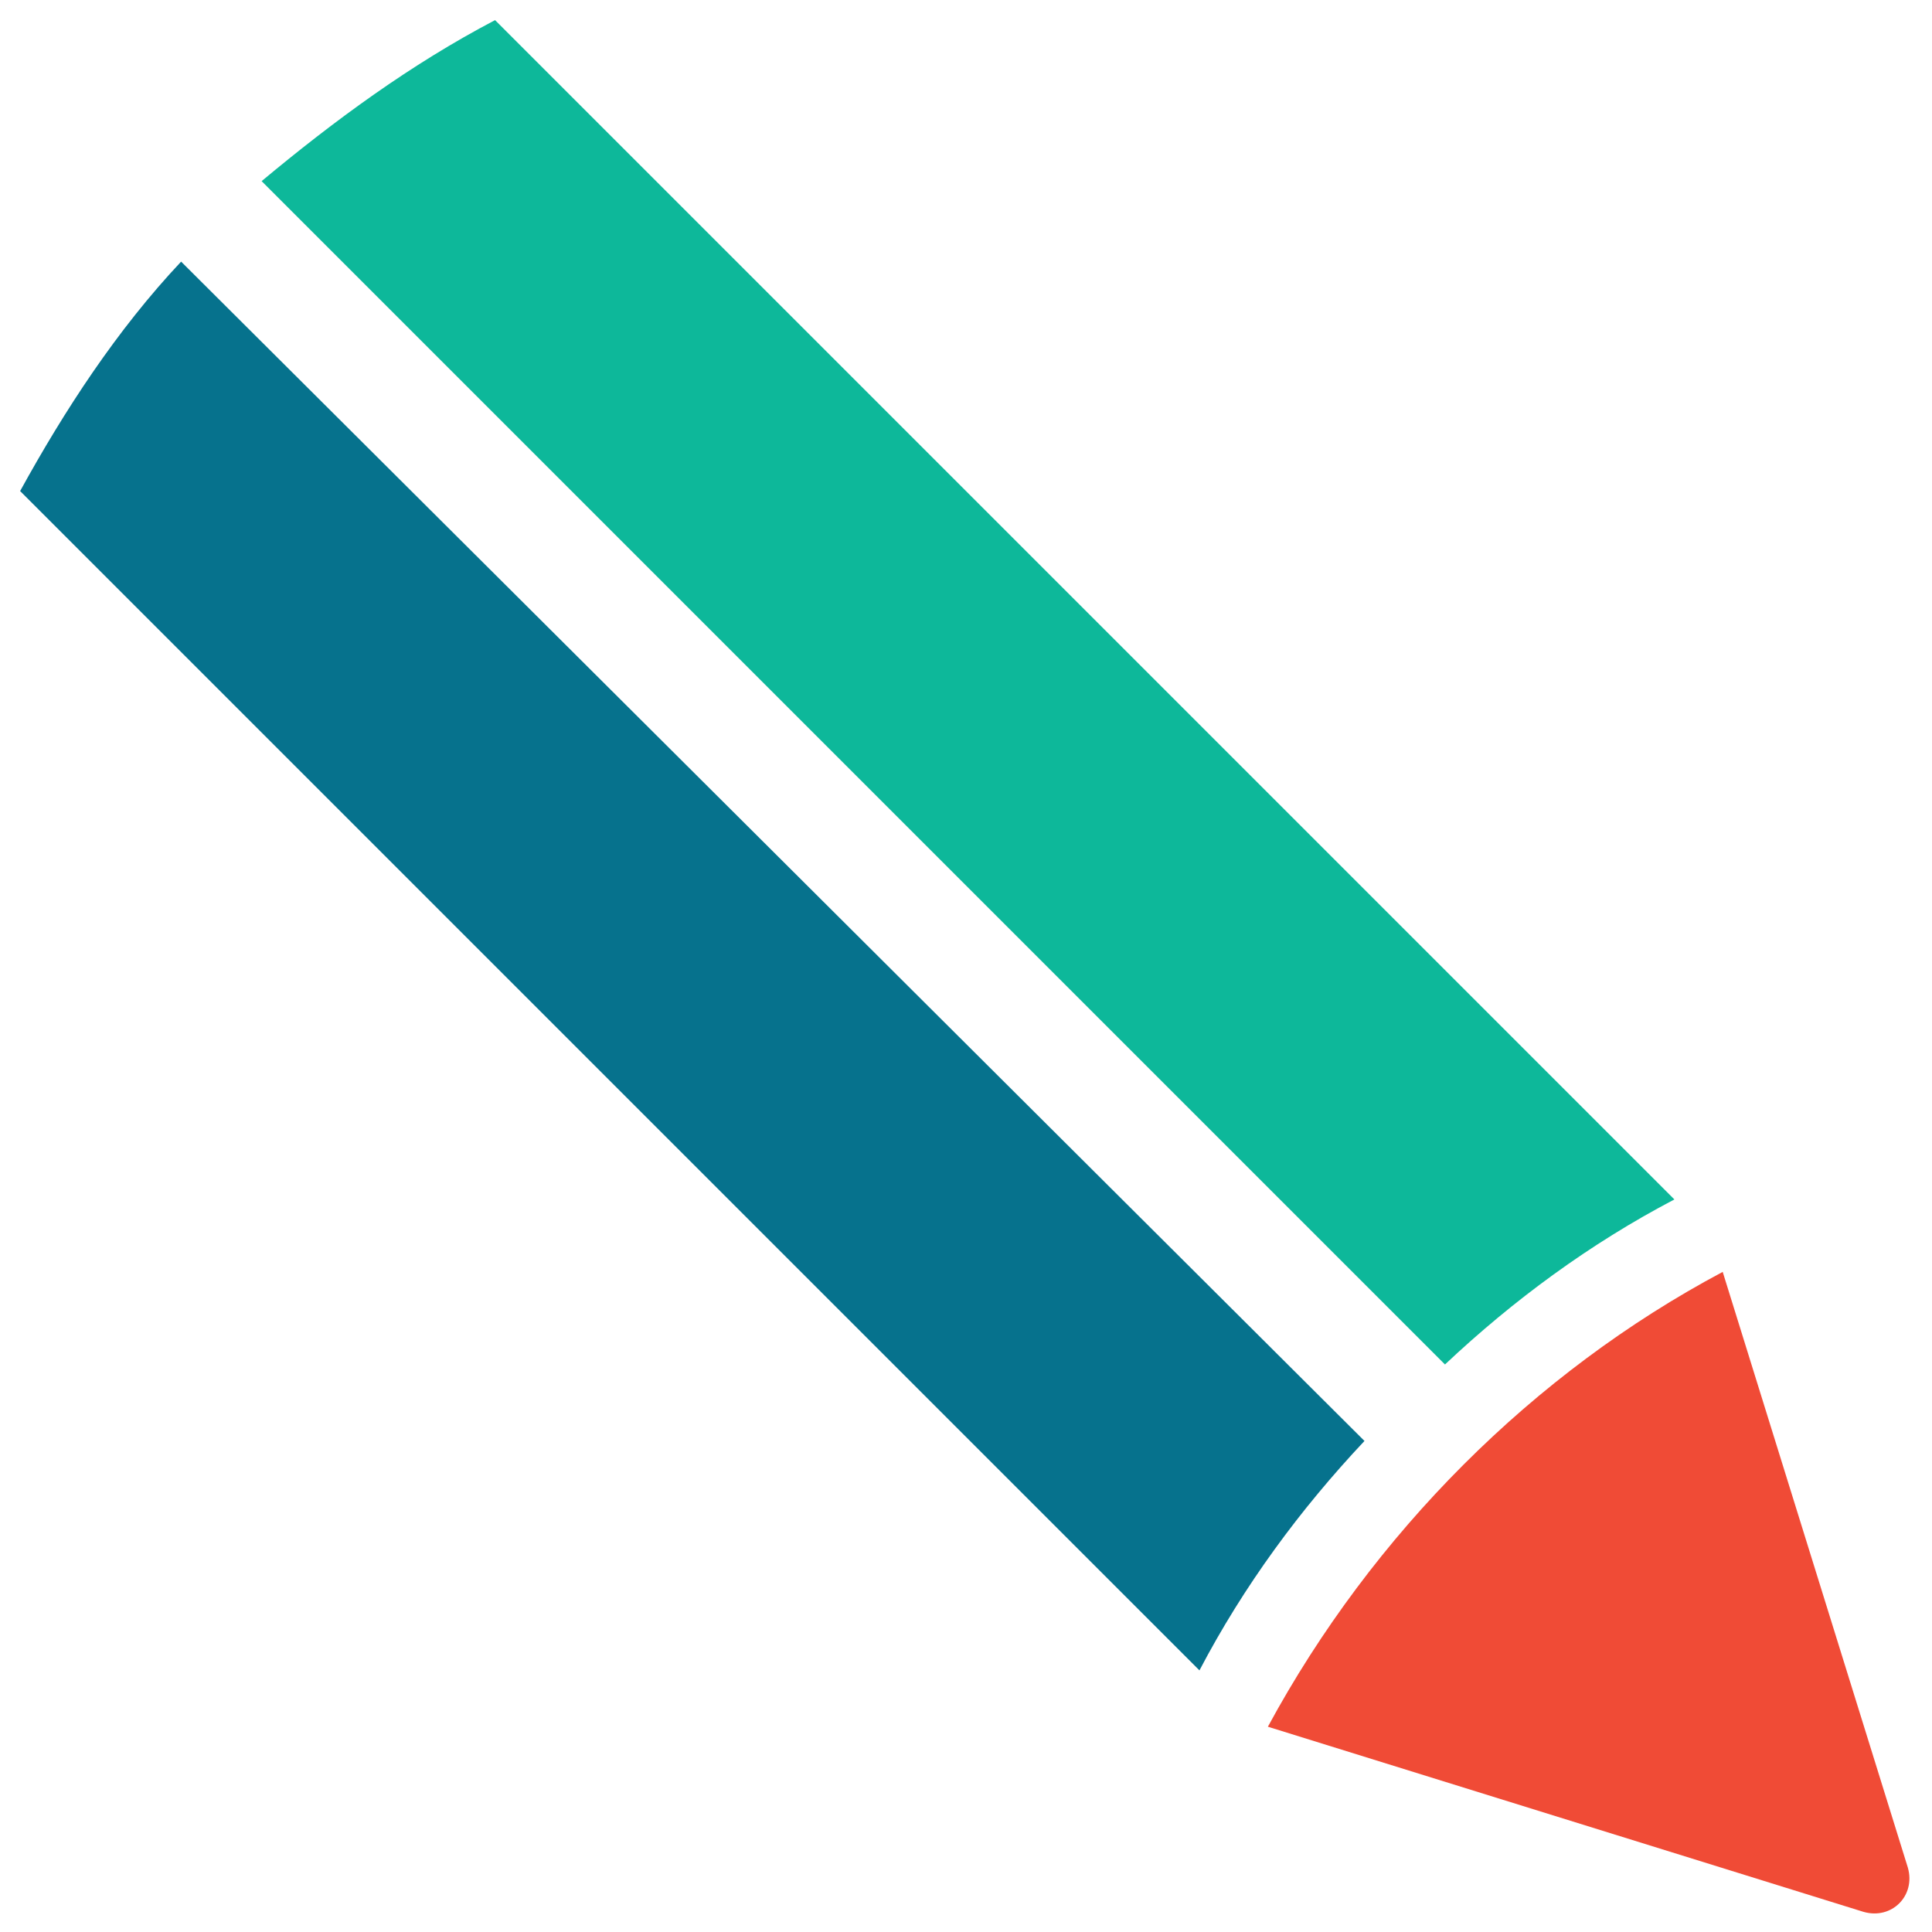 <?xml version="1.0" encoding="utf-8"?>
<!-- Generator: Adobe Illustrator 18.0.0, SVG Export Plug-In . SVG Version: 6.00 Build 0)  -->
<!DOCTYPE svg PUBLIC "-//W3C//DTD SVG 1.1//EN" "http://www.w3.org/Graphics/SVG/1.1/DTD/svg11.dtd">
<svg version="1.1" id="Layer_1" xmlns="http://www.w3.org/2000/svg" xmlns:xlink="http://www.w3.org/1999/xlink" x="0px" y="0px"
	 viewBox="0 0 48 48" enable-background="new 0 0 48 48" xml:space="preserve">
<g>
	<g>
		<path fill="#F04B36" d="M31.5,42.9l14.8,4.6c0.7,0.2,1.3-0.4,1.1-1.1l-4.6-14.8C38.1,34.1,34.1,38.1,31.5,42.9z"/>
	</g>
	<g>
		<path fill="#06728D" d="M4.5,6.5c-1.6,1.7-2.9,3.7-4,5.7l29.3,29.3c1.1-2.1,2.5-4,4.1-5.7L4.5,6.5z"/>
	</g>
	<g>
		<path fill="#0DB89A" d="M6.5,4.5l29.4,29.4c1.7-1.6,3.6-3,5.7-4.1L12.3,0.5C10.2,1.6,8.3,3,6.5,4.5z"/>
	</g>
</g>
</svg>
